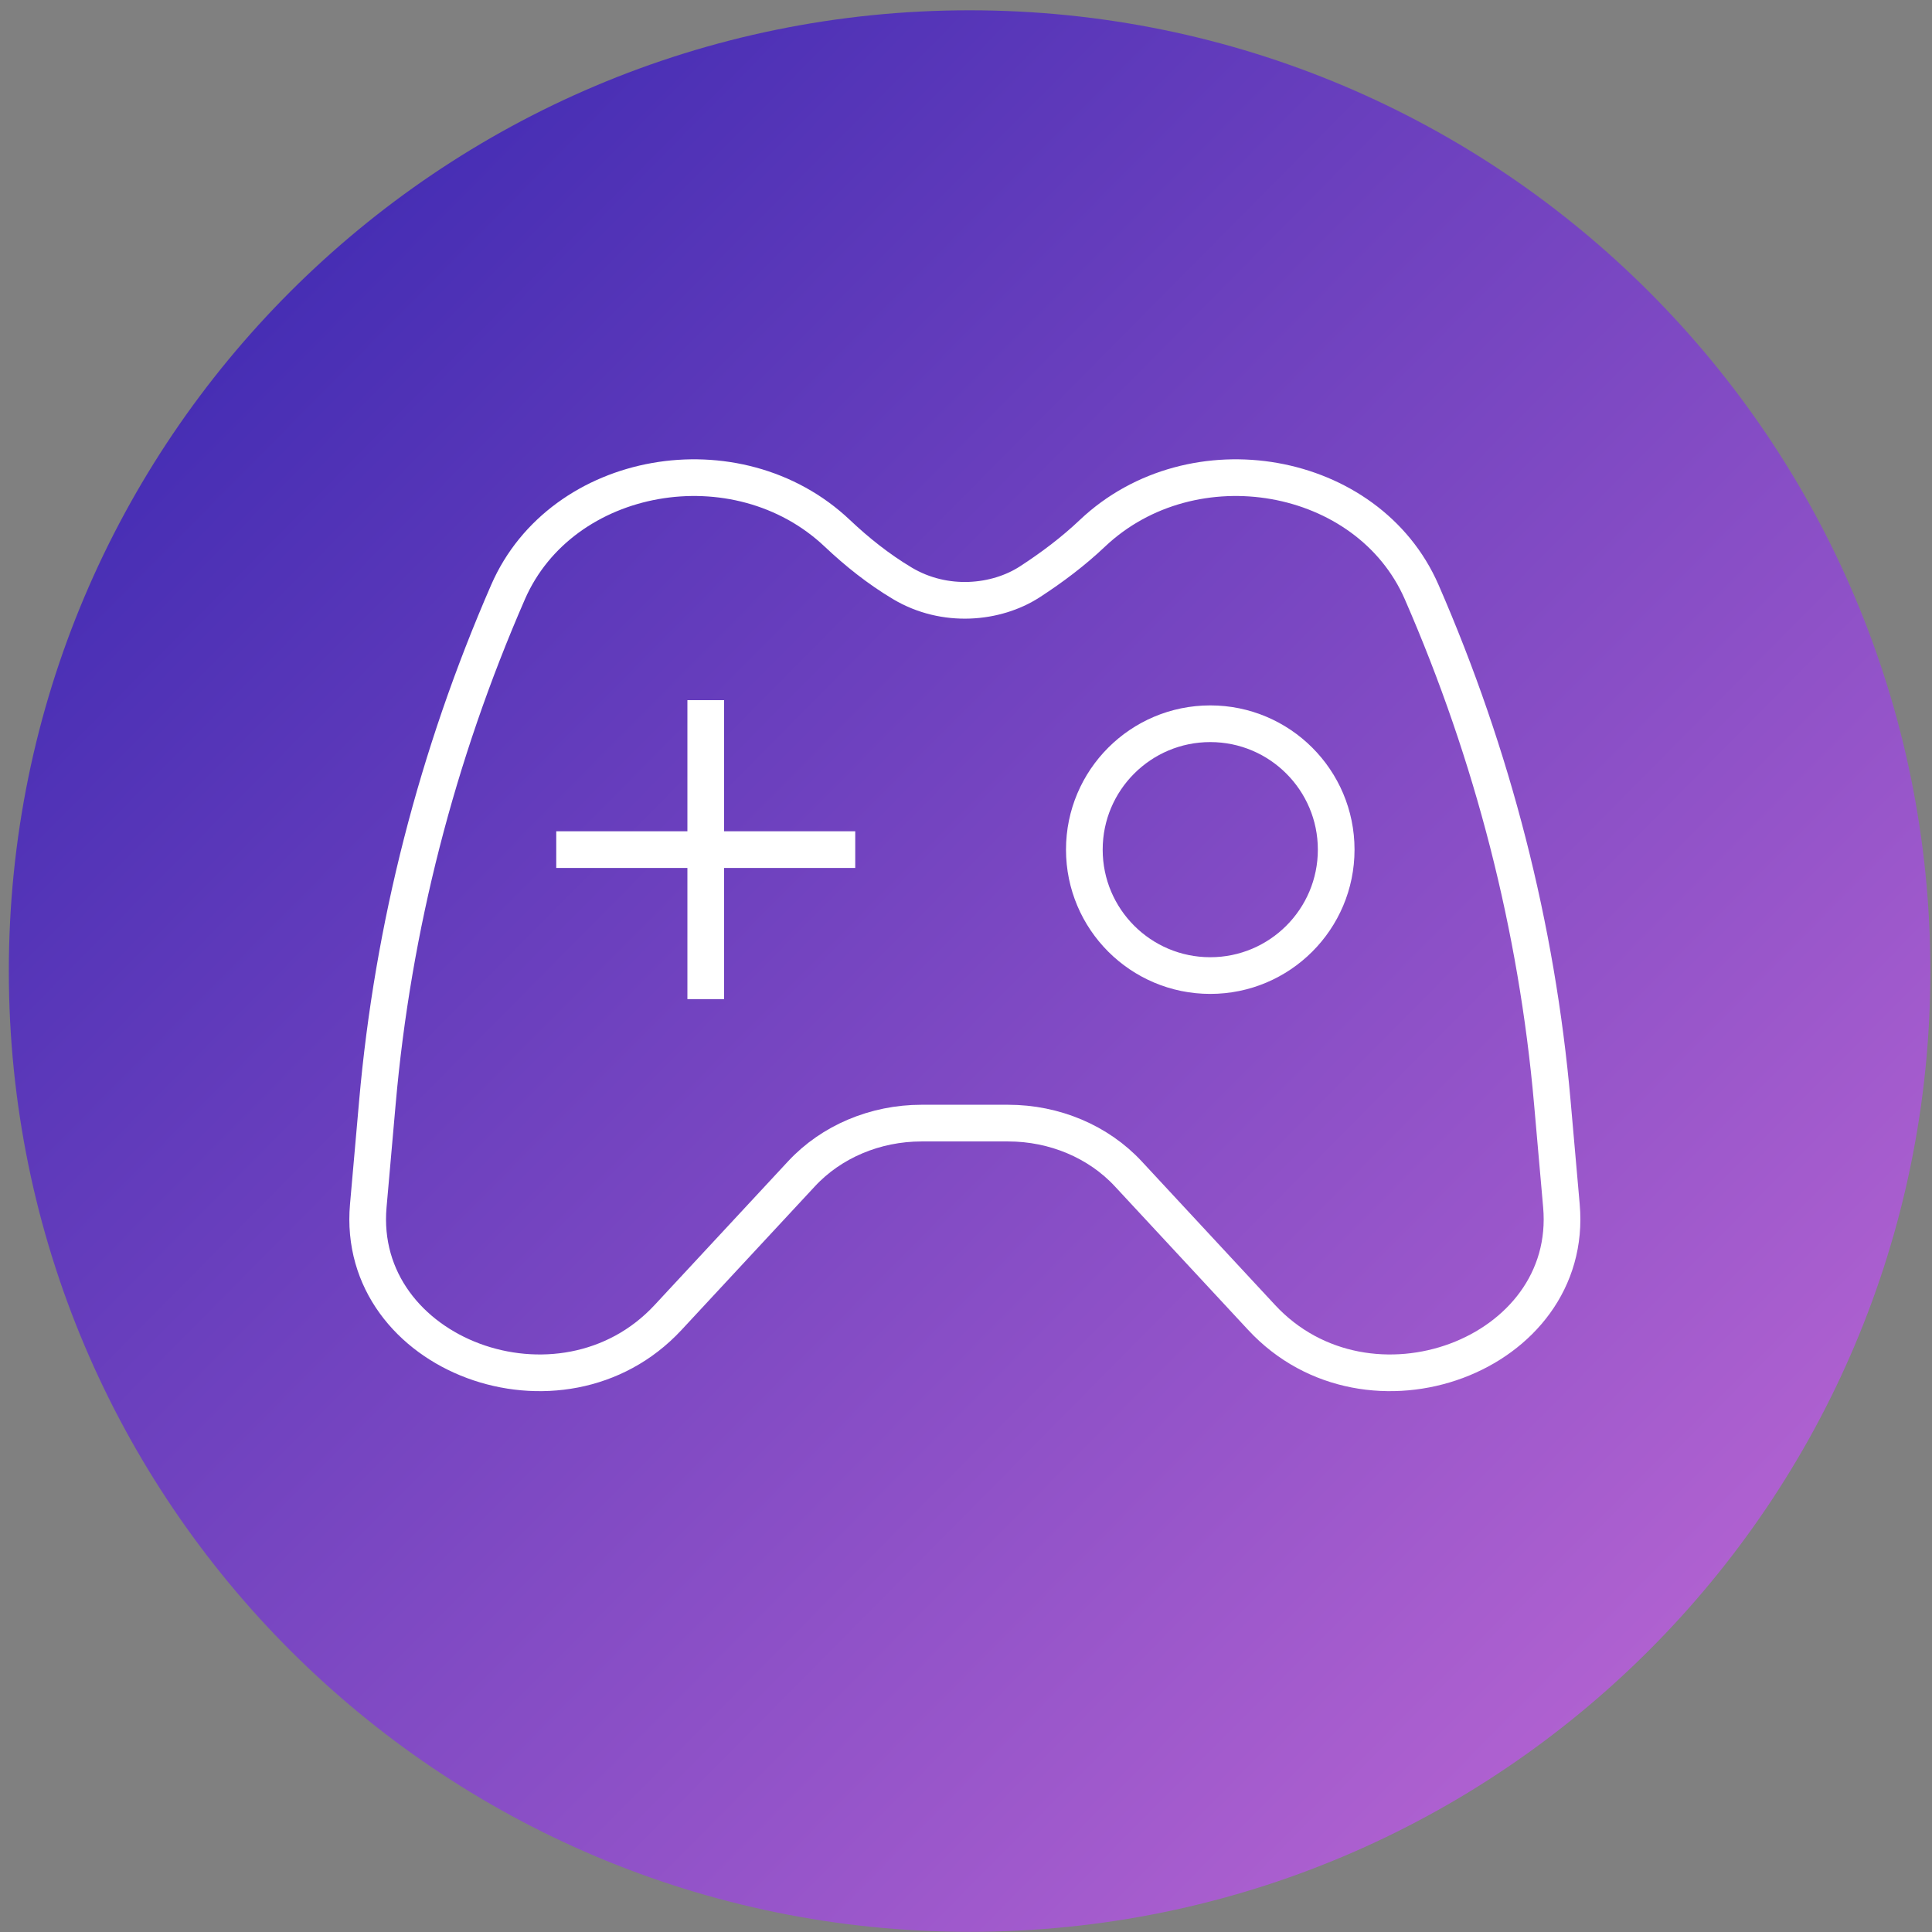 <?xml version="1.0" encoding="UTF-8"?>
<svg width="79px" height="79px" viewBox="0 0 79 79" version="1.1" xmlns="http://www.w3.org/2000/svg" xmlns:xlink="http://www.w3.org/1999/xlink">
    <rect x="0" y="0" width="79" height="79" fill="#808080" stroke="none"/>
    <!-- Generator: Sketch 51.3 (57544) - http://www.bohemiancoding.com/sketch -->
    <title>internet_games_1</title>
    <desc>Created with Sketch.</desc>
    <defs>
        <linearGradient x1="0%" y1="0%" x2="102%" y2="101%" id="linearGradient-1">
            <stop stop-color="#3023AE" offset="0%"/>
            <stop stop-color="#C86DD7" offset="100%"/>
        </linearGradient>
    </defs>
    <g id="Page-1" stroke="none" stroke-width="1" fill="none" fill-rule="evenodd">
        <g id="icons" transform="translate(-477, -1516)">
            <g id="Fill-172" transform="translate(477, 1515)">
                <path d="M78.933,40.707 C78.933,62.404 61.343,79.993 39.647,79.993 C17.95,79.993 0.361,62.404 0.361,40.707 C0.361,19.01 17.95,1.421 39.647,1.421 C61.343,1.421 78.933,19.01 78.933,40.707" fill="url(#linearGradient-1)" fill-rule="evenodd"/>
                <path d="M63.475,46.077 C62.845,38.918 61.044,31.885 58.132,25.208 C55.942,20.187 48.765,18.93 44.668,22.807 C43.888,23.547 43.019,24.201 42.107,24.793 C40.738,25.678 38.639,25.89 36.898,24.853 C35.928,24.273 35.048,23.573 34.238,22.807 C30.142,18.93 22.965,20.187 20.775,25.208 C17.864,31.885 16.062,38.918 15.432,46.077 L15.059,50.304 C14.521,56.425 22.959,59.568 27.319,54.871 L32.774,48.997 C33.994,47.683 35.789,46.924 37.682,46.924 L39.454,46.924 L41.224,46.924 C43.118,46.924 44.914,47.683 46.134,48.997 L51.587,54.871 C55.947,59.568 64.387,56.425 63.847,50.304 L63.475,46.077 Z" id="Stroke-173" stroke="#FFFFFF" stroke-width="1.5" stroke-linejoin="round"/>
                <path d="M34.971,35.742 L22.745,35.742" id="Stroke-174" stroke="#FFFFFF" stroke-width="1.5" stroke-linejoin="round"/>
                <path d="M28.858,41.855 L28.858,29.63" id="Stroke-175" stroke="#FFFFFF" stroke-width="1.5" stroke-linejoin="round"/>
                <path d="M54.637,35.742 C54.637,32.899 52.331,30.594 49.488,30.594 C46.644,30.594 44.339,32.899 44.339,35.742 C44.339,38.586 46.644,40.891 49.488,40.891 C52.331,40.891 54.637,38.586 54.637,35.742 Z" id="Stroke-176" stroke="#FFFFFF" stroke-width="1.5" stroke-linejoin="round"/>
            </g>
        </g>
    </g>
</svg>